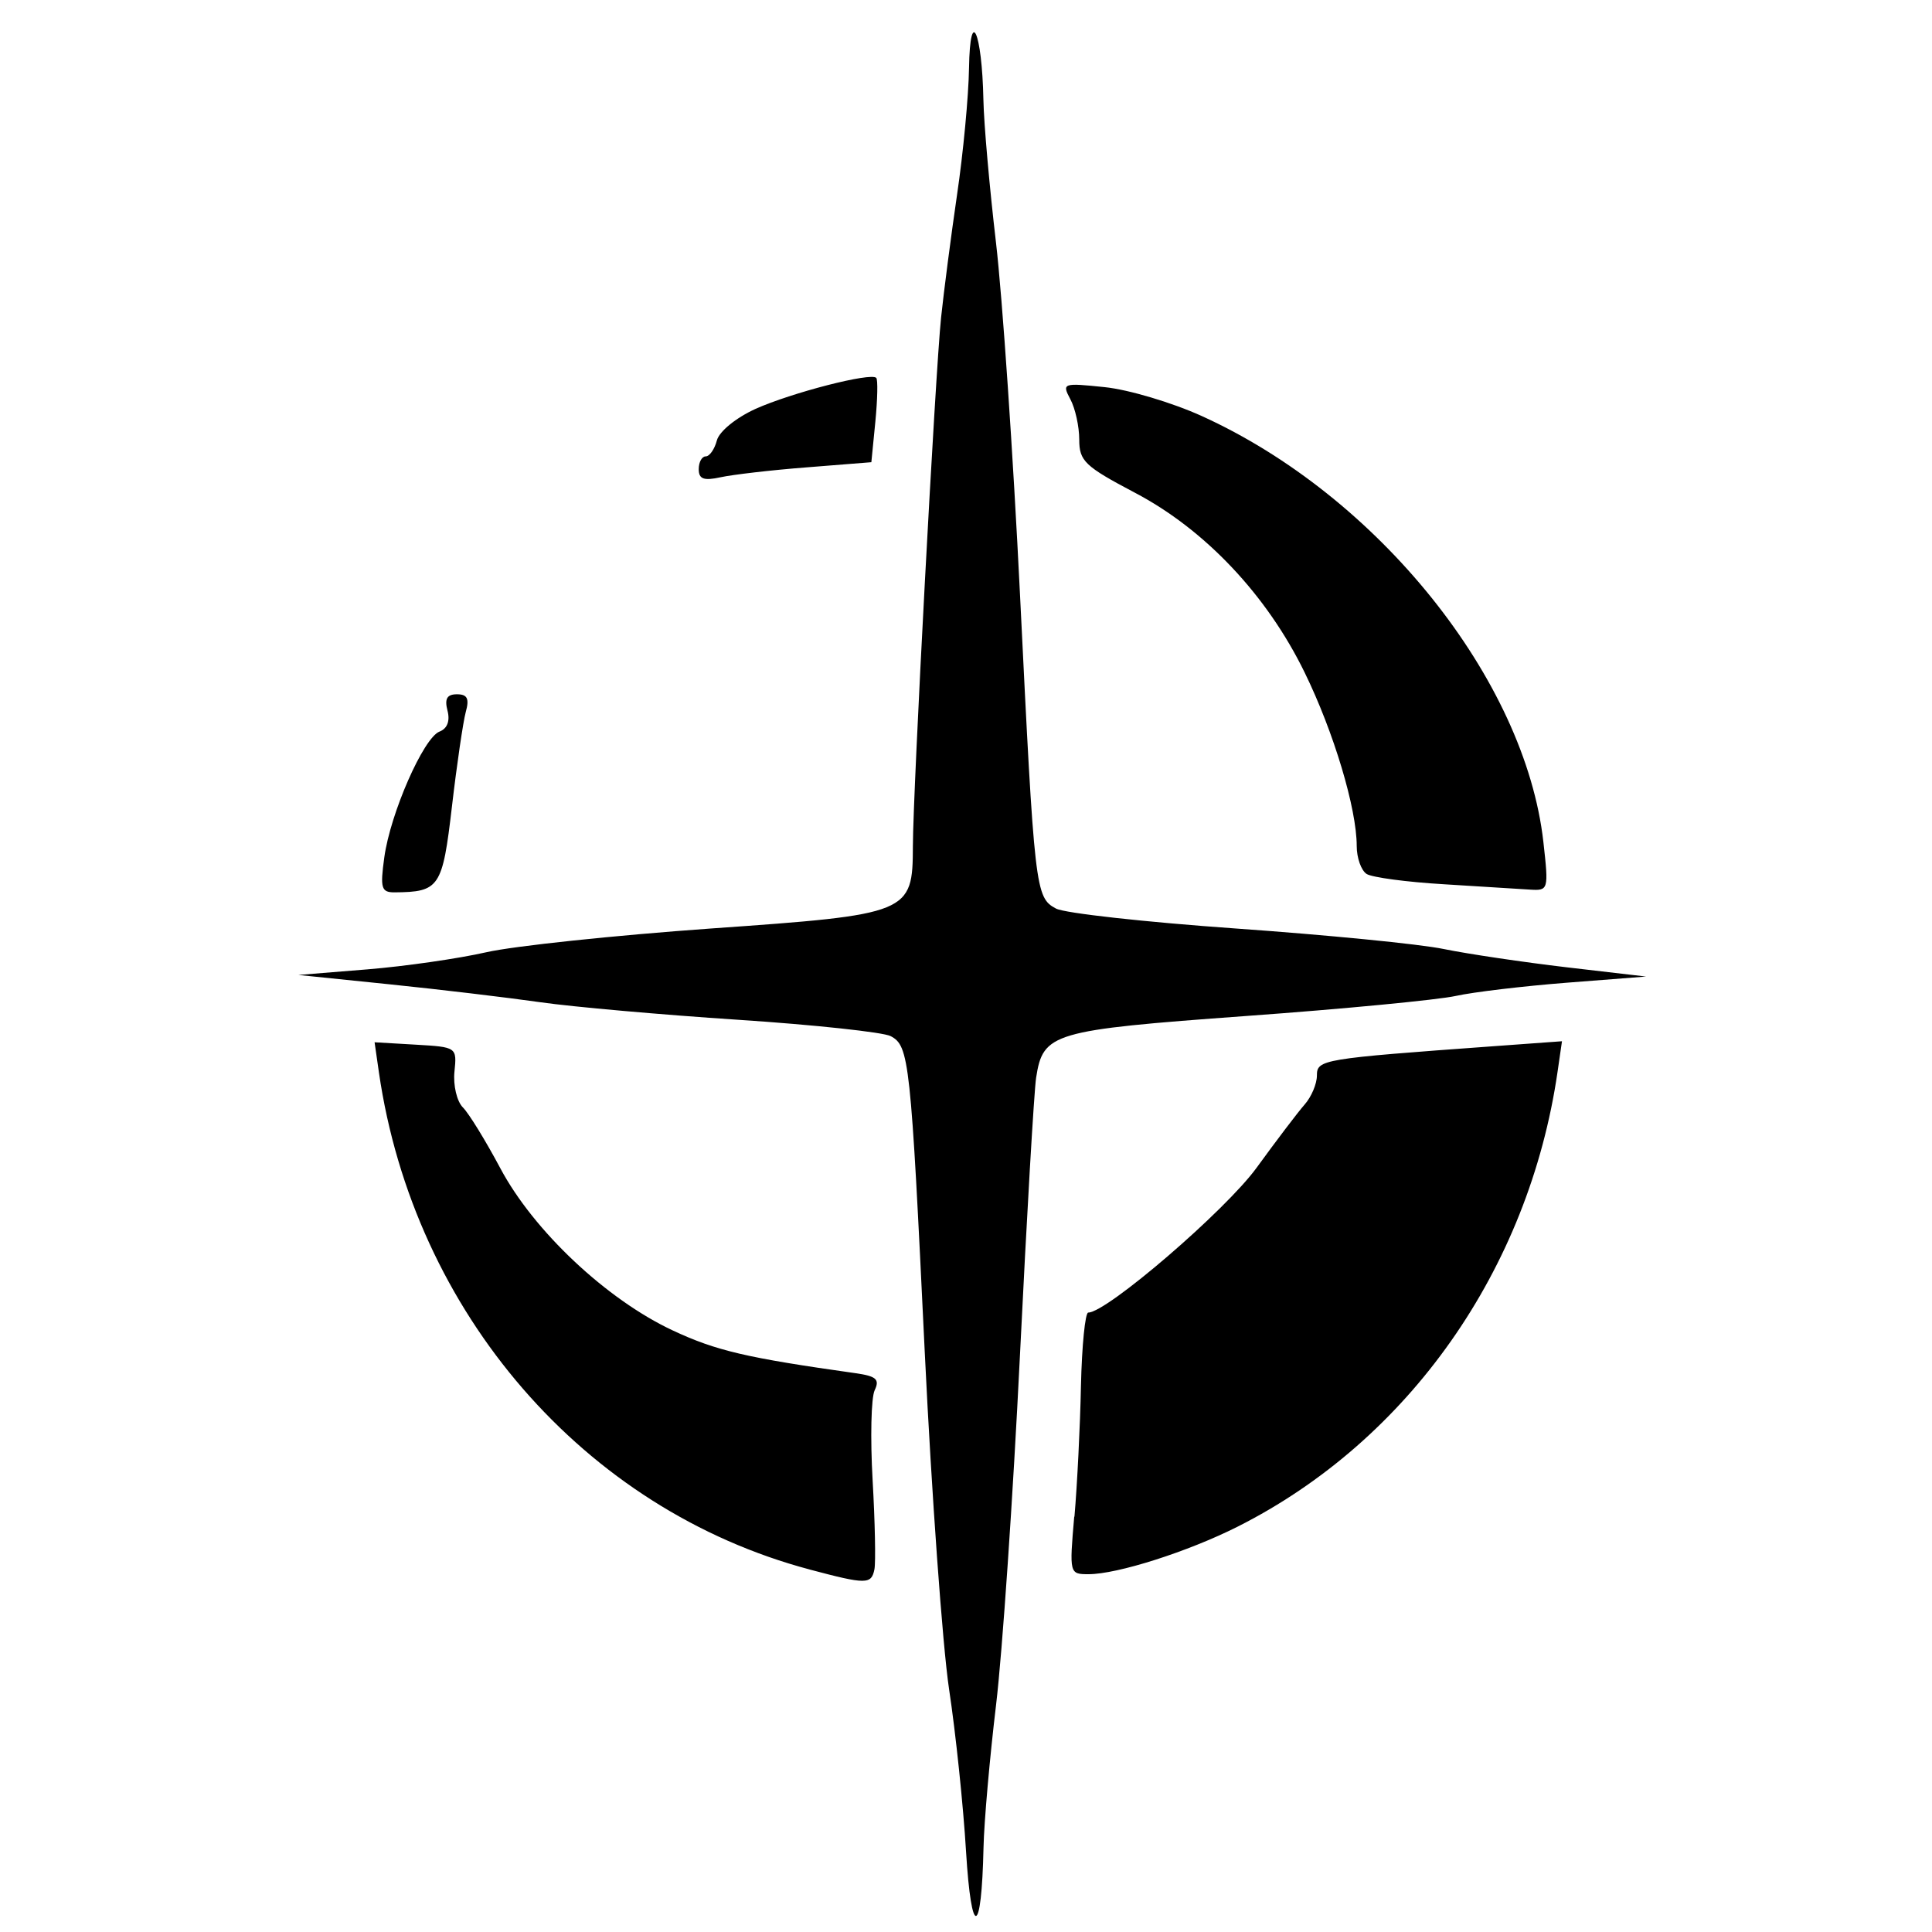 <?xml version='1.0' encoding='UTF-8'?>
<svg xmlns:inkscape="http://www.inkscape.org/namespaces/inkscape" xmlns:sodipodi="http://sodipodi.sourceforge.net/DTD/sodipodi-0.dtd" xmlns="http://www.w3.org/2000/svg" xmlns:svg="http://www.w3.org/2000/svg" xmlns:rdf="http://www.w3.org/1999/02/22-rdf-syntax-ns#" xmlns:cc="http://creativecommons.org/ns#" xmlns:dc="http://purl.org/dc/elements/1.1/" width="64" height="64" version="1.1" viewBox="0 0 16.933 16.933" id="svg7" sodipodi:docname="freeorion.svg" inkscape:version="1.4 (e7c3feb100, 2024-10-09)">
  <sodipodi:namedview id="namedview7" pagecolor="#9c4444" bordercolor="#000000" borderopacity="0.25" inkscape:showpageshadow="2" inkscape:pageopacity="0.0" inkscape:pagecheckerboard="0" inkscape:deskcolor="#d1d1d1" inkscape:zoom="6.15625" inkscape:cx="36.142132" inkscape:cy="39.796954" inkscape:window-width="1183" inkscape:window-height="941" inkscape:window-x="35" inkscape:window-y="32" inkscape:window-maximized="0" inkscape:current-layer="svg7" showgrid="false"/>
  <defs id="defs2">
    <style id="current-color-scheme" type="text/css">.ColorScheme-Text {color:#000000} .ColorScheme-Highlight {color:#3b4252}</style></defs>
  <path style="fill:currentColor;stroke-width:0.052" d="M 8.467,16.229 C 8.443,15.827 8.376,15.186 8.318,14.804 8.261,14.422 8.165,13.093 8.105,11.851 7.982,9.286 7.969,9.167 7.806,9.081 7.741,9.047 7.14,8.982 6.472,8.938 5.803,8.894 5.021,8.825 4.735,8.784 4.448,8.743 3.854,8.672 3.414,8.627 L 2.615,8.545 3.22,8.496 C 3.552,8.469 4.021,8.401 4.262,8.346 4.503,8.291 5.388,8.198 6.228,8.138 7.979,8.015 7.999,8.006 8.001,7.414 8.002,6.931 8.198,3.263 8.248,2.784 8.272,2.555 8.335,2.07 8.388,1.707 8.442,1.344 8.489,0.844 8.493,0.596 8.502,0.044 8.607,0.276 8.619,0.874 8.623,1.084 8.673,1.646 8.729,2.123 c 0.056,0.477 0.151,1.868 0.211,3.092 0.127,2.59 0.134,2.651 0.315,2.748 0.076,0.041 0.786,0.119 1.578,0.175 0.792,0.056 1.612,0.136 1.822,0.18 0.21,0.043 0.695,0.115 1.077,0.16 l 0.695,0.081 -0.695,0.054 c -0.382,0.03 -0.82,0.082 -0.973,0.116 -0.153,0.034 -0.981,0.114 -1.841,0.176 -1.698,0.124 -1.776,0.147 -1.837,0.541 -0.018,0.119 -0.082,1.217 -0.142,2.44 -0.06,1.223 -0.154,2.599 -0.209,3.057 -0.055,0.459 -0.105,1.021 -0.11,1.251 -0.017,0.782 -0.106,0.802 -0.153,0.035 z M 7.097,13.756 C 5.121,13.231 3.627,11.507 3.321,9.399 l -0.038,-0.264 0.361,0.021 c 0.359,0.021 0.361,0.022 0.339,0.237 -0.012,0.119 0.021,0.26 0.074,0.313 0.053,0.053 0.2,0.293 0.328,0.533 0.292,0.549 0.931,1.15 1.51,1.421 0.382,0.179 0.65,0.241 1.601,0.375 0.184,0.026 0.216,0.054 0.17,0.15 -0.031,0.065 -0.039,0.419 -0.018,0.787 0.021,0.368 0.028,0.72 0.016,0.782 -0.027,0.134 -0.071,0.134 -0.568,0.002 z m 2.32,-0.463 c 0.024,-0.277 0.05,-0.793 0.057,-1.146 0.008,-0.353 0.037,-0.643 0.064,-0.643 0.163,0 1.204,-0.895 1.476,-1.27 0.173,-0.238 0.362,-0.487 0.421,-0.554 0.059,-0.067 0.107,-0.181 0.107,-0.253 0,-0.141 0.042,-0.148 1.543,-0.257 l 0.605,-0.044 -0.039,0.269 c -0.252,1.733 -1.304,3.229 -2.803,3.985 -0.434,0.219 -1.055,0.417 -1.307,0.417 -0.168,0 -0.169,-0.004 -0.126,-0.504 z M 3.368,7.516 c 0.053,-0.388 0.344,-1.05 0.484,-1.104 0.068,-0.026 0.094,-0.093 0.07,-0.184 -0.027,-0.104 -0.004,-0.143 0.083,-0.143 0.091,0 0.11,0.038 0.077,0.156 C 4.059,6.327 4.004,6.699 3.961,7.069 3.878,7.779 3.852,7.818 3.457,7.821 3.342,7.821 3.331,7.784 3.368,7.516 Z M 12.655,7.75 C 12.33,7.731 12.026,7.69 11.978,7.66 11.93,7.629 11.891,7.519 11.891,7.415 11.891,7.087 11.69,6.416 11.434,5.893 11.104,5.216 10.56,4.64 9.946,4.318 9.508,4.087 9.459,4.041 9.459,3.853 c 0,-0.115 -0.035,-0.274 -0.078,-0.354 -0.075,-0.141 -0.066,-0.144 0.3,-0.106 0.208,0.021 0.59,0.135 0.849,0.252 1.547,0.701 2.837,2.31 2.997,3.735 0.047,0.419 0.044,0.427 -0.117,0.417 -0.09,-0.006 -0.43,-0.027 -0.755,-0.047 z M 6.124,4.112 c 0,-0.062 0.028,-0.112 0.061,-0.112 0.034,0 0.078,-0.063 0.098,-0.14 0.021,-0.079 0.167,-0.198 0.338,-0.276 C 6.937,3.442 7.634,3.262 7.68,3.312 c 0.015,0.016 0.011,0.188 -0.008,0.384 l -0.035,0.355 -0.565,0.045 C 6.761,4.12 6.42,4.16 6.315,4.183 6.168,4.215 6.124,4.199 6.124,4.112 Z" id="path99" class="ColorScheme-Text"/>
</svg>
